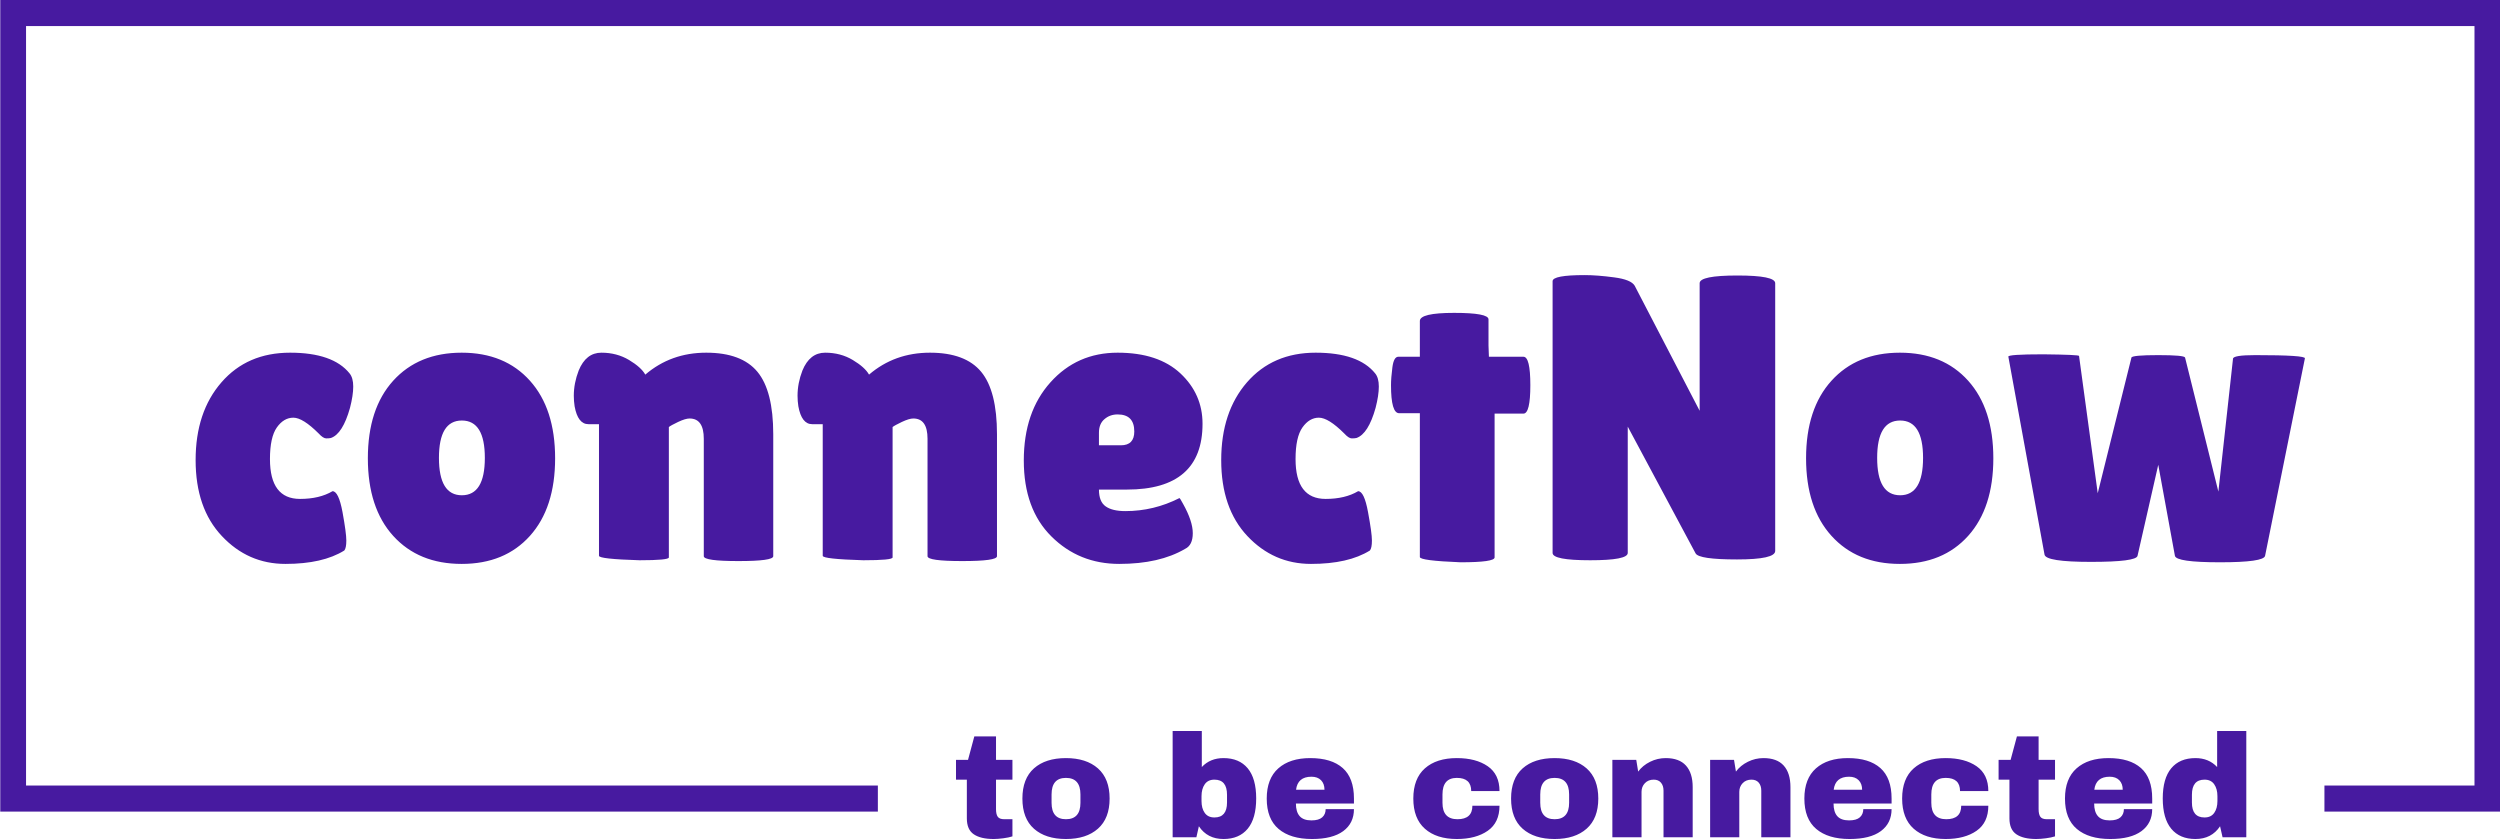 <svg xmlns="http://www.w3.org/2000/svg" version="1.1" xmlns:xlink="http://www.w3.org/1999/xlink" xmlns:svgjs="http://svgjs.dev/svgjs" width="1000" height="336" viewBox="0 0 1000 336"><g transform="matrix(1,0,0,1,0.107,-0.199)"><svg viewBox="0 0 375 126" data-background-color="#ffffff" preserveAspectRatio="xMidYMid meet" height="336" width="1000" xmlns="http://www.w3.org/2000/svg" xmlns:xlink="http://www.w3.org/1999/xlink"><g id="tight-bounds" transform="matrix(1,0,0,1,-0.04,0.075)"><svg viewBox="0 0 375.08 125.851" height="125.851" width="375.08"><g><svg></svg></g><g><svg viewBox="0 0 375.08 125.851" height="125.851" width="375.08"><g transform="matrix(1,0,0,1,-10.22,-62.732)"><path xmlns="http://www.w3.org/2000/svg" d="M10.22 184.468v-121.736h375.08v121.736l-26.415 0 0-3.907h22.508v-113.922h-367.266v113.922l127.772 0 0 3.907z" fill="#471aa0" fill-rule="nonzero" stroke="none" stroke-width="1" stroke-linecap="butt" stroke-linejoin="miter" stroke-miterlimit="10" stroke-dasharray="" stroke-dashoffset="0" font-family="none" font-weight="none" font-size="none" text-anchor="none" style="mix-blend-mode: normal" data-fill-palette-color="tertiary"></path><g><path xmlns="http://www.w3.org/2000/svg" d="M159.622 176.71h2.463v2.968h-2.463v4.42c0 0.528 0.088 0.912 0.264 1.152 0.176 0.243 0.498 0.365 0.967 0.365v0h1.232v2.572c-0.352 0.117-0.806 0.213-1.364 0.286-0.557 0.073-1.041 0.11-1.451 0.11v0c-1.29 0-2.282-0.235-2.977-0.704-0.698-0.469-1.047-1.268-1.046-2.396v0-5.805h-1.627v-2.968h1.803l0.945-3.518h3.254zM170.11 176.446c2.037 0 3.639 0.516 4.806 1.548 1.164 1.035 1.746 2.542 1.746 4.521v0c0 1.979-0.582 3.484-1.746 4.516-1.167 1.035-2.769 1.552-4.806 1.552v0c-2.037 0-3.635-0.513-4.793-1.539-1.158-1.026-1.737-2.536-1.737-4.529v0c0-1.993 0.579-3.503 1.737-4.53 1.158-1.026 2.756-1.539 4.793-1.539zM170.11 179.415c-1.436 0-2.155 0.828-2.155 2.484v0 1.253c0 1.642 0.718 2.462 2.155 2.463v0c1.451 0 2.177-0.821 2.176-2.463v0-1.253c0-1.656-0.726-2.484-2.176-2.484zM190.491 177.788c0.835-0.894 1.92-1.341 3.254-1.342v0c1.568 0 2.778 0.509 3.628 1.526 0.85 1.02 1.275 2.527 1.275 4.521v0c0 2.008-0.425 3.525-1.275 4.551-0.85 1.026-2.059 1.539-3.628 1.539v0c-1.612 0-2.844-0.638-3.694-1.913v0l-0.374 1.649h-3.561v-15.94h4.375zM192.382 179.678c-0.645 0-1.129 0.232-1.451 0.695-0.322 0.46-0.484 1.057-0.484 1.79v0 0.725c0 0.733 0.161 1.327 0.484 1.781 0.322 0.454 0.806 0.682 1.451 0.682v0c1.261 0 1.891-0.748 1.891-2.243v0-1.165c0-1.51-0.63-2.265-1.891-2.265zM206.761 176.446c2.125 0 3.749 0.498 4.872 1.495 1.12 0.997 1.68 2.521 1.68 4.574v0 0.747h-8.707c0 0.835 0.188 1.466 0.563 1.891 0.372 0.425 0.962 0.638 1.768 0.638v0c0.733 0 1.272-0.154 1.618-0.462 0.343-0.308 0.514-0.718 0.514-1.231v0h4.244c0 1.407-0.535 2.506-1.605 3.298-1.07 0.792-2.631 1.187-4.683 1.187v0c-2.155 0-3.826-0.503-5.013-1.508-1.187-1.003-1.781-2.523-1.781-4.56v0c0-1.993 0.579-3.503 1.737-4.53 1.158-1.026 2.756-1.539 4.793-1.539zM206.937 179.239c-1.378 0-2.147 0.652-2.309 1.956v0h4.265c0-0.601-0.171-1.077-0.514-1.429-0.346-0.352-0.827-0.528-1.442-0.527zM228.747 176.446c1.905 0 3.449 0.406 4.63 1.218 1.178 0.815 1.768 2.058 1.768 3.729v0h-4.243c0-1.319-0.718-1.979-2.155-1.978v0c-1.436 0-2.155 0.828-2.155 2.484v0 1.253c0 1.642 0.748 2.462 2.243 2.463v0c1.495 0 2.243-0.674 2.243-2.023v0h4.067c0 1.686-0.589 2.939-1.768 3.76-1.181 0.821-2.725 1.231-4.63 1.231v0c-2.037 0-3.635-0.513-4.793-1.539-1.158-1.026-1.737-2.536-1.737-4.529v0c0-1.993 0.579-3.503 1.737-4.53 1.158-1.026 2.756-1.539 4.793-1.539zM243.412 176.446c2.037 0 3.639 0.516 4.806 1.548 1.164 1.035 1.746 2.542 1.746 4.521v0c0 1.979-0.582 3.484-1.746 4.516-1.167 1.035-2.769 1.552-4.806 1.552v0c-2.037 0-3.635-0.513-4.793-1.539-1.158-1.026-1.737-2.536-1.737-4.529v0c0-1.993 0.579-3.503 1.737-4.53 1.158-1.026 2.756-1.539 4.793-1.539zM243.412 179.415c-1.436 0-2.155 0.828-2.155 2.484v0 1.253c0 1.642 0.718 2.462 2.155 2.463v0c1.451 0 2.177-0.821 2.176-2.463v0-1.253c0-1.656-0.726-2.484-2.176-2.484zM260.077 176.446c1.348 0 2.36 0.374 3.035 1.122 0.674 0.748 1.011 1.825 1.011 3.232v0 7.519h-4.375v-6.992c0-0.498-0.129-0.899-0.387-1.2-0.255-0.299-0.617-0.449-1.086-0.449v0c-0.542 0-0.982 0.176-1.32 0.528-0.337 0.352-0.506 0.784-0.505 1.297v0 6.816h-4.376v-11.609h3.584l0.286 1.759c0.454-0.616 1.052-1.107 1.794-1.473 0.739-0.366 1.519-0.55 2.339-0.55zM274.742 176.446c1.348 0 2.36 0.374 3.034 1.122 0.674 0.748 1.011 1.825 1.012 3.232v0 7.519h-4.376v-6.992c0-0.498-0.128-0.899-0.382-1.2-0.258-0.299-0.621-0.449-1.091-0.449v0c-0.542 0-0.982 0.176-1.319 0.528-0.337 0.352-0.506 0.784-0.506 1.297v0 6.816h-4.375v-11.609h3.584l0.286 1.759c0.454-0.616 1.052-1.107 1.794-1.473 0.739-0.366 1.519-0.55 2.339-0.55zM287.406 176.446c2.125 0 3.749 0.498 4.872 1.495 1.12 0.997 1.68 2.521 1.68 4.574v0 0.747h-8.706c0 0.835 0.186 1.466 0.558 1.891 0.375 0.425 0.966 0.638 1.772 0.638v0c0.733 0 1.272-0.154 1.618-0.462 0.343-0.308 0.514-0.718 0.515-1.231v0h4.243c0 1.407-0.535 2.506-1.605 3.298-1.07 0.792-2.631 1.187-4.683 1.187v0c-2.155 0-3.826-0.503-5.013-1.508-1.187-1.003-1.781-2.523-1.781-4.56v0c0-1.993 0.579-3.503 1.737-4.53 1.158-1.026 2.756-1.539 4.793-1.539zM287.582 179.239c-1.378 0-2.147 0.652-2.308 1.956v0h4.265c0-0.601-0.173-1.077-0.519-1.429-0.343-0.352-0.822-0.528-1.438-0.527zM302.071 176.446c1.905 0 3.449 0.406 4.63 1.218 1.178 0.815 1.768 2.058 1.768 3.729v0h-4.243c0-1.319-0.718-1.979-2.155-1.978v0c-1.436 0-2.155 0.828-2.154 2.484v0 1.253c0 1.642 0.748 2.462 2.242 2.463v0c1.495 0 2.243-0.674 2.243-2.023v0h4.067c0 1.686-0.589 2.939-1.768 3.76-1.181 0.821-2.725 1.231-4.63 1.231v0c-2.037 0-3.635-0.513-4.793-1.539-1.158-1.026-1.737-2.536-1.737-4.529v0c0-1.993 0.579-3.503 1.737-4.53 1.158-1.026 2.756-1.539 4.793-1.539zM316.01 176.71h2.463v2.968h-2.463v4.42c0 0.528 0.088 0.912 0.264 1.152 0.176 0.243 0.498 0.365 0.968 0.365v0h1.231v2.572c-0.352 0.117-0.806 0.213-1.363 0.286-0.557 0.073-1.041 0.11-1.451 0.11v0c-1.29 0-2.282-0.235-2.977-0.704-0.698-0.469-1.047-1.268-1.047-2.396v0-5.805h-1.627v-2.968h1.803l0.946-3.518h3.253zM326.498 176.446c2.125 0 3.749 0.498 4.872 1.495 1.12 0.997 1.68 2.521 1.68 4.574v0 0.747h-8.707c0 0.835 0.188 1.466 0.563 1.891 0.372 0.425 0.962 0.638 1.768 0.638v0c0.733 0 1.272-0.154 1.618-0.462 0.343-0.308 0.514-0.718 0.514-1.231v0h4.244c0 1.407-0.535 2.506-1.605 3.298-1.07 0.792-2.631 1.187-4.683 1.187v0c-2.155 0-3.826-0.503-5.013-1.508-1.187-1.003-1.781-2.523-1.781-4.56v0c0-1.993 0.579-3.503 1.737-4.53 1.158-1.026 2.756-1.539 4.793-1.539zM326.674 179.239c-1.378 0-2.147 0.652-2.309 1.956v0h4.266c0-0.601-0.171-1.077-0.515-1.429-0.346-0.352-0.827-0.528-1.442-0.527zM347.165 188.319h-3.562l-0.374-1.649c-0.85 1.275-2.081 1.913-3.693 1.913v0c-1.568 0-2.778-0.513-3.628-1.539-0.85-1.026-1.275-2.543-1.275-4.551v0c0-1.993 0.425-3.5 1.275-4.521 0.85-1.017 2.059-1.526 3.628-1.526v0c1.334 0 2.418 0.447 3.254 1.342v0-5.409h4.375zM340.899 179.678c-1.261 0-1.891 0.755-1.891 2.265v0 1.165c0 1.495 0.63 2.243 1.891 2.243v0c0.645 0 1.129-0.227 1.451-0.682 0.322-0.454 0.484-1.048 0.484-1.781v0-0.725c0-0.733-0.161-1.329-0.484-1.79-0.322-0.463-0.806-0.695-1.451-0.695z" fill="#471aa0" fill-rule="nonzero" stroke="none" stroke-width="1" stroke-linecap="butt" stroke-linejoin="miter" stroke-miterlimit="10" stroke-dasharray="" stroke-dashoffset="0" font-family="none" font-weight="none" font-size="none" text-anchor="none" style="mix-blend-mode: normal" data-fill-palette-color="secondary"></path></g></g><g transform="matrix(1,0,0,1,29.332,41.264)"><svg viewBox="0 0 316.416 43.322" height="43.322" width="316.416"><g><svg viewBox="0 0 316.416 43.322" height="43.322" width="316.416"><g><svg viewBox="0 0 316.416 43.322" height="43.322" width="316.416"><g><svg viewBox="0 0 316.416 43.322" height="43.322" width="316.416"><g id="textblocktransform"><svg viewBox="0 0 316.416 43.322" height="43.322" width="316.416" id="textblock"><g><svg viewBox="0 0 316.416 43.322" height="43.322" width="316.416"><g transform="matrix(1,0,0,1,0,0)"><svg width="316.416" viewBox="1.3 -35.05 259.632 35.55" height="43.322" data-palette-color="#471aa0"><path d="M10.45-12.4L10.45-12.4Q10.45-7.5 14.15-7.5L14.15-7.5Q16.55-7.5 18.15-8.45L18.15-8.45Q18.9-8.45 19.38-5.88 19.85-3.3 19.85-2.38 19.85-1.45 19.6-1.15L19.6-1.15Q16.95 0.5 12.35 0.5 7.75 0.5 4.53-2.93 1.3-6.35 1.3-12.28 1.3-18.2 4.48-21.85 7.65-25.5 12.93-25.5 18.2-25.5 20.25-22.95L20.25-22.95Q20.7-22.4 20.7-21.33 20.7-20.25 20.3-18.7L20.3-18.7Q19.4-15.5 17.95-15L17.95-15Q17.75-14.95 17.38-14.95 17-14.95 16.45-15.55L16.45-15.55Q14.5-17.5 13.33-17.5 12.15-17.5 11.3-16.3 10.45-15.1 10.45-12.4ZM25.62-2.95Q22.5-6.4 22.5-12.5 22.5-18.6 25.62-22.05 28.75-25.5 34.05-25.5 39.35-25.5 42.45-22.05 45.55-18.6 45.55-12.5 45.55-6.4 42.45-2.95 39.35 0.5 34.05 0.5 28.75 0.5 25.62-2.95ZM34.07-17.15Q31.25-17.15 31.25-12.55 31.25-7.95 34.07-7.95 36.9-7.95 36.9-12.55 36.9-17.15 34.07-17.15ZM59.55-16.35L59.55-0.3Q59.55 0.05 55.95 0.05L55.95 0.05Q50.95-0.1 50.95-0.5L50.95-0.5 50.95-16.7 49.65-16.7Q48.35-16.7 47.95-18.9L47.95-18.9Q47.85-19.55 47.85-20.2L47.85-20.2Q47.85-21.75 48.45-23.3L48.45-23.3Q49.35-25.5 51.25-25.5 53.15-25.5 54.65-24.6 56.15-23.7 56.65-22.8L56.65-22.8Q59.8-25.5 64.15-25.5 68.5-25.5 70.45-23.15 72.4-20.8 72.4-15.45L72.4-15.45 72.4-0.45Q72.4 0.15 68.12 0.15 63.85 0.15 63.85-0.45L63.85-0.45 63.85-14.9Q63.85-17.4 62.1-17.4L62.1-17.4Q61.6-17.4 60.7-16.98 59.8-16.55 59.55-16.35L59.55-16.35ZM87.09-16.35L87.09-0.3Q87.09 0.05 83.49 0.05L83.49 0.05Q78.49-0.1 78.49-0.5L78.49-0.5 78.49-16.7 77.19-16.7Q75.89-16.7 75.49-18.9L75.49-18.9Q75.39-19.55 75.39-20.2L75.39-20.2Q75.39-21.75 75.99-23.3L75.99-23.3Q76.89-25.5 78.79-25.5 80.69-25.5 82.19-24.6 83.69-23.7 84.19-22.8L84.19-22.8Q87.34-25.5 91.69-25.5 96.04-25.5 97.99-23.15 99.94-20.8 99.94-15.45L99.94-15.45 99.94-0.45Q99.94 0.15 95.67 0.15 91.39 0.15 91.39-0.45L91.39-0.45 91.39-14.9Q91.39-17.4 89.64-17.4L89.64-17.4Q89.14-17.4 88.24-16.98 87.34-16.55 87.09-16.35L87.09-16.35ZM123.09-1.35L123.09-1.35Q119.94 0.5 114.99 0.5 110.04 0.5 106.64-2.88 103.24-6.25 103.24-12.23 103.24-18.2 106.52-21.85 109.79-25.5 114.79-25.5 119.79-25.5 122.52-22.95 125.24-20.4 125.24-16.75L125.24-16.75Q125.24-8.65 115.94-8.65L115.94-8.65 112.49-8.65Q112.49-7.15 113.32-6.58 114.14-6 115.74-6L115.74-6Q119.24-6 122.39-7.6L122.39-7.6Q122.44-7.65 122.84-6.9L122.84-6.9Q124.04-4.75 124.04-3.28 124.04-1.8 123.09-1.35ZM116.84-15.8L116.84-15.8Q116.84-17.9 114.79-17.9L114.79-17.9Q113.84-17.9 113.17-17.32 112.49-16.75 112.49-15.65L112.49-15.65 112.49-14.1 115.19-14.1Q116.84-14.1 116.84-15.8ZM136.69-12.4L136.69-12.4Q136.69-7.5 140.39-7.5L140.39-7.5Q142.79-7.5 144.39-8.45L144.39-8.45Q145.14-8.45 145.61-5.88 146.09-3.3 146.09-2.38 146.09-1.45 145.84-1.15L145.84-1.15Q143.19 0.5 138.59 0.5 133.99 0.5 130.76-2.93 127.54-6.35 127.54-12.28 127.54-18.2 130.71-21.85 133.89-25.5 139.16-25.5 144.44-25.5 146.49-22.95L146.49-22.95Q146.94-22.4 146.94-21.33 146.94-20.25 146.54-18.7L146.54-18.7Q145.64-15.5 144.19-15L144.19-15Q143.99-14.95 143.61-14.95 143.24-14.95 142.69-15.55L142.69-15.55Q140.74-17.5 139.56-17.5 138.39-17.5 137.54-16.3 136.69-15.1 136.69-12.4ZM161.19-18L161.19-0.3Q161.19 0.3 156.99 0.3L156.99 0.3Q151.99 0.1 151.99-0.35L151.99-0.35 151.99-18.05 149.44-18.05Q148.44-18.05 148.44-21.5L148.44-21.5Q148.44-22.4 148.61-23.7 148.78-25 149.34-25L149.34-25 151.99-25 151.99-29.4Q151.99-30.4 156.21-30.4 160.44-30.4 160.44-29.6L160.44-29.6 160.44-26.4 160.49-25 164.74-25Q165.59-25 165.59-21.5 165.59-18 164.74-18L164.74-18 161.19-18ZM195.73-34.05L195.73-1.1Q195.73-0.05 191.03-0.05 186.33-0.05 185.93-0.8L185.93-0.8 177.58-16.4 177.58-0.85Q177.58 0.05 172.96 0.05 168.33 0.05 168.33-0.85L168.33-0.85 168.33-34.3Q168.33-35.05 172.28-35.05L172.28-35.05Q173.83-35.05 175.91-34.77 177.98-34.5 178.43-33.75L178.43-33.75 186.43-18.35 186.43-34.05Q186.43-35 191.08-35 195.73-35 195.73-34.05L195.73-34.05ZM202.66-2.95Q199.53-6.4 199.53-12.5 199.53-18.6 202.66-22.05 205.78-25.5 211.08-25.5 216.38-25.5 219.48-22.05 222.58-18.6 222.58-12.5 222.58-6.4 219.48-2.95 216.38 0.5 211.08 0.5 205.78 0.5 202.66-2.95ZM211.11-17.15Q208.28-17.15 208.28-12.55 208.28-7.95 211.11-7.95 213.93-7.95 213.93-12.55 213.93-17.15 211.11-17.15ZM250.28-8.4L252.08-24.75Q252.08-25.2 254.83-25.2L254.83-25.2Q261.03-25.2 260.93-24.8L260.93-24.8 256.03-0.5Q255.88 0.3 250.48 0.3 245.08 0.3 244.93-0.5L244.93-0.5 242.88-11.7 240.33-0.5Q240.18 0.25 234.6 0.25 229.03 0.25 228.88-0.65L228.88-0.65 224.43-25Q224.28-25.3 228.73-25.3L228.73-25.3Q233.13-25.25 233.13-25.1L233.13-25.1 235.43-8.2 239.58-24.9Q239.68-25.2 242.88-25.2 246.08-25.2 246.18-24.9L246.18-24.9 250.28-8.4Z" opacity="1" transform="matrix(1,0,0,1,0,0)" fill="#471aa0" class="undefined-text-0" data-fill-palette-color="primary" id="text-0"></path></svg></g></svg></g></svg></g></svg></g></svg></g></svg></g></svg></g></svg></g><defs></defs></svg><rect width="375.08" height="125.851" fill="none" stroke="none" visibility="hidden"></rect></g></svg></g></svg>